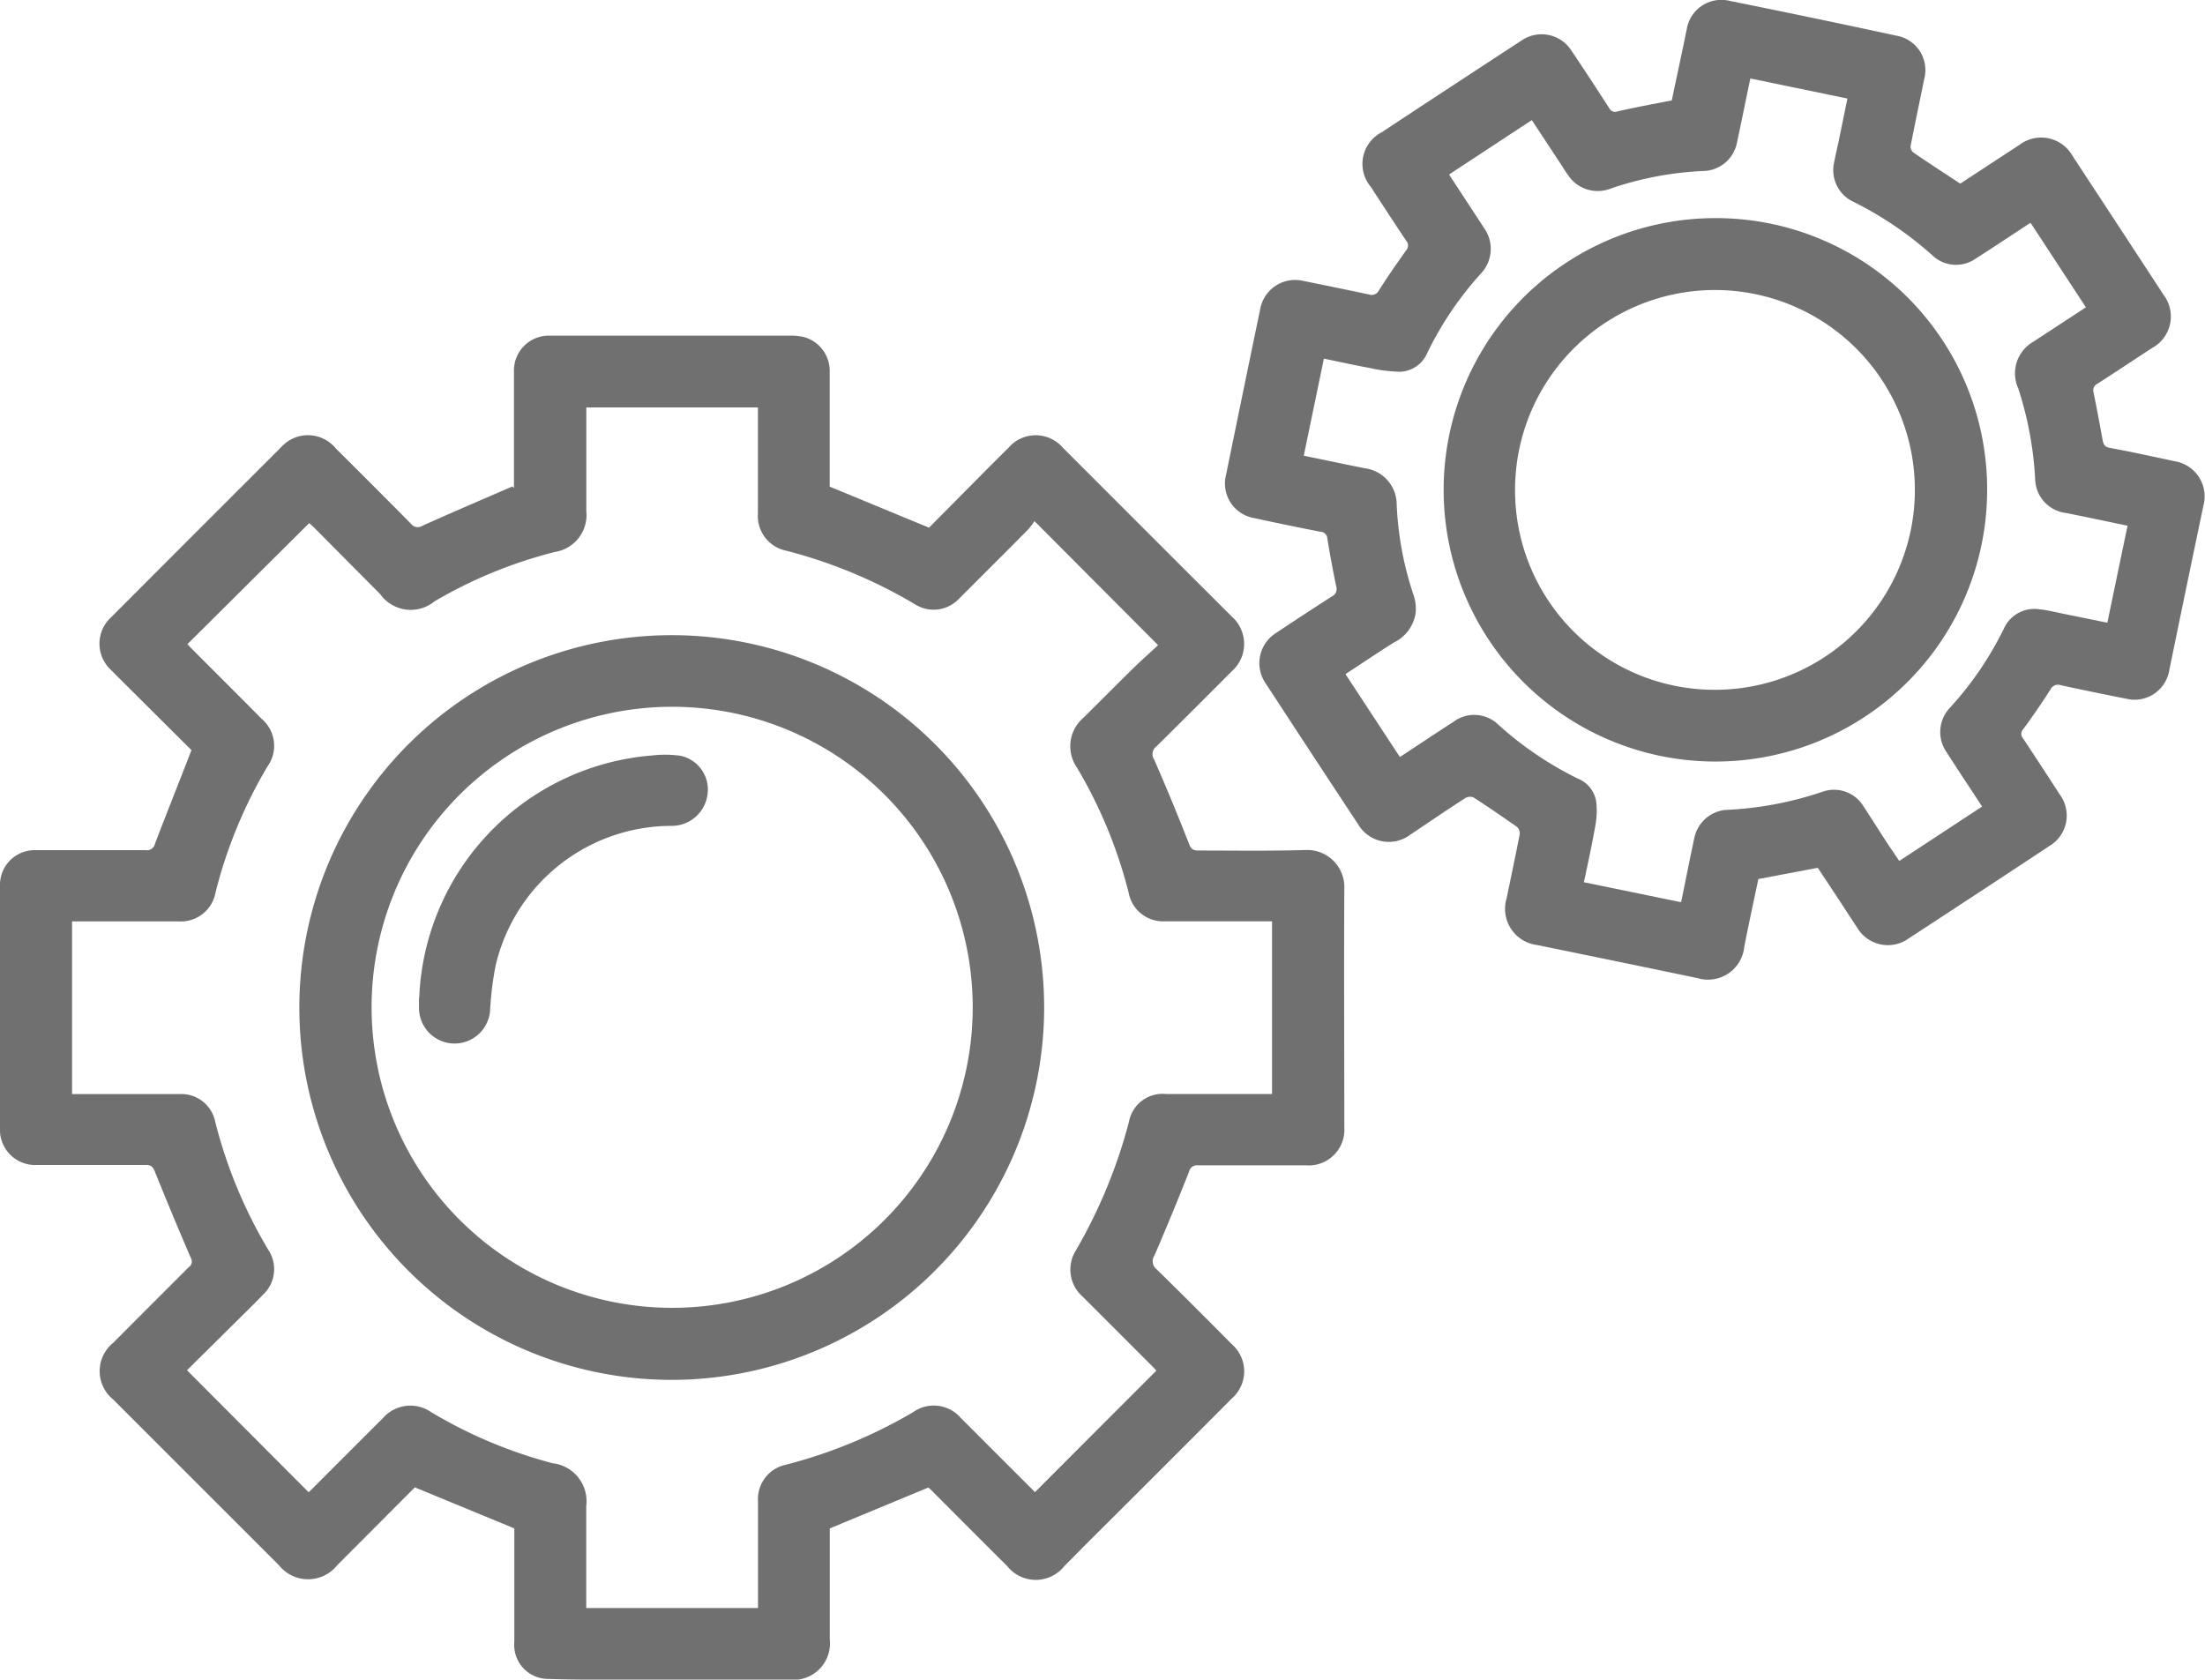 <svg id="Group_84458" data-name="Group 84458" xmlns="http://www.w3.org/2000/svg" xmlns:xlink="http://www.w3.org/1999/xlink" width="30.233" height="23.032" viewBox="0 0 30.233 23.032">
  <defs>
    <clipPath id="clip-path">
      <rect id="Rectangle_22052" data-name="Rectangle 22052" width="30.233" height="23.032" fill="#707070"/>
    </clipPath>
  </defs>
  <g id="Group_84457" data-name="Group 84457" clip-path="url(#clip-path)">
    <path id="Path_37618" data-name="Path 37618" d="M5.69,234.931,4.624,236a.511.511,0,0,1-.8,0l-2.271-2.271a.5.5,0,0,1,0-.779q.518-.52,1.038-1.039a.092.092,0,0,0,.026-.123q-.254-.59-.494-1.186c-.027-.067-.054-.091-.125-.09-.5,0-.994,0-1.491,0A.483.483,0,0,1,0,230q0-1.659,0-3.317a.475.475,0,0,1,.489-.488c.5,0,1.007,0,1.51,0a.111.111,0,0,0,.126-.088c.161-.423.33-.842.5-1.284l-.78-.776c-.109-.109-.219-.216-.327-.327a.489.489,0,0,1,0-.713q1.168-1.17,2.337-2.338a.493.493,0,0,1,.75.018q.517.514,1.03,1.032a.116.116,0,0,0,.158.027c.409-.184.822-.36,1.234-.539l.02.024v-.114q0-.75,0-1.5a.477.477,0,0,1,.459-.477l3.3,0a.86.86,0,0,1,.218.019.482.482,0,0,1,.352.477c0,.493,0,.987,0,1.48v.094l1.362.563.754-.761q.166-.167.334-.333a.491.491,0,0,1,.749,0q.8.8,1.6,1.6l.713.712a.5.5,0,0,1,0,.752c-.343.344-.687.689-1.033,1.03a.131.131,0,0,0-.031.178q.251.574.479,1.158c.027.07.056.091.125.091.49,0,.98.008,1.469-.007a.51.51,0,0,1,.535.536c-.006,1.088,0,2.176,0,3.265a.489.489,0,0,1-.524.523q-.74,0-1.48,0a.112.112,0,0,0-.125.088q-.229.578-.474,1.149a.138.138,0,0,0,.028.187c.348.34.69.684,1.033,1.029a.494.494,0,0,1,0,.744q-.977.982-1.959,1.958c-.114.114-.226.229-.339.342a.5.5,0,0,1-.781,0q-.517-.515-1.031-1.032c-.022-.022-.046-.043-.051-.047l-1.352.561v1.522a.5.5,0,0,1-.55.552q-1.191,0-2.383,0c-.308,0-.615,0-.922-.01a.466.466,0,0,1-.47-.508q0-.735,0-1.47v-.086l-1.363-.563m8.493-13.248a1.033,1.033,0,0,1-.085.113q-.47.473-.942.943a.478.478,0,0,1-.612.081,6.733,6.733,0,0,0-1.761-.733.485.485,0,0,1-.39-.511q0-.667,0-1.333v-.121H8.039v.1q0,.661,0,1.323a.512.512,0,0,1-.431.559,6.293,6.293,0,0,0-1.65.677.514.514,0,0,1-.746-.1l-.9-.906c-.026-.026-.054-.05-.073-.066L2.57,223.37c.021.022.044.048.068.072.316.317.634.633.948.951a.485.485,0,0,1,.081.655,6.456,6.456,0,0,0-.711,1.724.484.484,0,0,1-.508.4H.988v2.368H2.462a.473.473,0,0,1,.488.376,6.543,6.543,0,0,0,.73,1.762.478.478,0,0,1-.074.613c-.1.105-.207.209-.311.312l-.731.724L4.232,235l.05-.048c.322-.322.642-.644.965-.965a.5.5,0,0,1,.665-.085,6.441,6.441,0,0,0,1.664.7.524.524,0,0,1,.462.586q0,.64,0,1.281v.119h2.355v-.121q0-.672,0-1.344a.482.482,0,0,1,.38-.5,6.755,6.755,0,0,0,1.745-.72.488.488,0,0,1,.656.079c.142.14.282.282.423.423l.594.593,1.664-1.666c-.012-.013-.028-.031-.044-.048l-.965-.965a.494.494,0,0,1-.093-.638,7.073,7.073,0,0,0,.727-1.765.468.468,0,0,1,.507-.377h1.454v-2.368h-.122c-.451,0-.9,0-1.354,0a.479.479,0,0,1-.487-.38,6.431,6.431,0,0,0-.71-1.725.515.515,0,0,1,.093-.692c.226-.224.45-.45.677-.673.112-.109.229-.213.341-.317l-1.694-1.7" transform="translate(0 -214.537)" fill="#707070"/>
    <path id="Path_37619" data-name="Path 37619" d="M808.408,11.9l-.82.155c-.063.3-.132.615-.193.929a.5.5,0,0,1-.641.43q-1.1-.23-2.2-.454a.5.5,0,0,1-.418-.64c.061-.293.123-.586.18-.88a.119.119,0,0,0-.037-.1c-.2-.139-.395-.275-.6-.406a.135.135,0,0,0-.116.015c-.252.163-.5.332-.75.5a.488.488,0,0,1-.712-.144q-.635-.962-1.265-1.928a.489.489,0,0,1,.145-.7q.379-.253.764-.5a.111.111,0,0,0,.054-.138q-.066-.322-.12-.647a.1.1,0,0,0-.1-.1q-.451-.088-.9-.186a.481.481,0,0,1-.388-.6q.232-1.137.468-2.272a.486.486,0,0,1,.58-.383q.456.092.911.188a.11.11,0,0,0,.136-.057c.118-.185.243-.367.371-.545a.1.1,0,0,0,0-.138c-.163-.244-.323-.491-.483-.736a.489.489,0,0,1,.149-.748q.958-.632,1.919-1.259a.485.485,0,0,1,.682.138c.176.26.347.524.518.788a.09.09,0,0,0,.117.046c.241-.055.484-.1.742-.15l.169-.8c.011-.054.021-.109.034-.163a.481.481,0,0,1,.6-.4q1.137.229,2.271.474a.479.479,0,0,1,.386.6c-.06.3-.126.607-.185.912a.107.107,0,0,0,.034.089c.21.144.424.283.646.429l.811-.531a.493.493,0,0,1,.727.148q.627.955,1.252,1.911a.491.491,0,0,1-.156.724c-.252.163-.5.331-.755.493a.1.1,0,0,0-.051.119c.044.215.084.43.123.646.011.063.027.1.1.114.3.054.594.12.89.183a.489.489,0,0,1,.393.61q-.236,1.125-.467,2.252a.482.482,0,0,1-.588.395c-.3-.059-.6-.121-.9-.186a.115.115,0,0,0-.143.061c-.118.185-.243.366-.373.543a.093.093,0,0,0,0,.128q.255.385.505.772a.484.484,0,0,1-.144.7q-.962.636-1.927,1.266a.489.489,0,0,1-.712-.149c-.092-.136-.18-.275-.27-.412l-.272-.41m2.919-8.839c-.259.17-.506.334-.755.494A.472.472,0,0,1,810,3.526a4.879,4.879,0,0,0-1.113-.76.478.478,0,0,1-.267-.5c.02-.113.047-.225.071-.337.039-.19.078-.38.118-.577l-1.331-.275c-.064.307-.123.6-.186.893a.481.481,0,0,1-.438.375,4.5,4.5,0,0,0-1.291.242.489.489,0,0,1-.552-.141,1.927,1.927,0,0,1-.112-.165l-.417-.633-1.135.746.482.736a.493.493,0,0,1-.034.61,4.611,4.611,0,0,0-.746,1.1.422.422,0,0,1-.378.259,2.143,2.143,0,0,1-.412-.052c-.208-.038-.414-.084-.628-.128l-.276,1.331c.289.059.564.118.841.173a.5.5,0,0,1,.433.491,4.467,4.467,0,0,0,.236,1.26.6.6,0,0,1,.025.225.537.537,0,0,1-.3.413c-.221.139-.437.285-.663.433l.746,1.137c.254-.167.495-.328.738-.485a.473.473,0,0,1,.609.039,4.719,4.719,0,0,0,1.1.745.405.405,0,0,1,.244.308,1.112,1.112,0,0,1-.012.339c-.045.256-.1.509-.156.771l1.333.274c.064-.312.121-.6.183-.891a.486.486,0,0,1,.418-.374,4.8,4.8,0,0,0,1.341-.251.472.472,0,0,1,.558.2c.1.153.2.311.3.466.062.095.127.188.191.284l1.136-.746c-.168-.257-.331-.5-.489-.748a.483.483,0,0,1,.05-.609,4.6,4.6,0,0,0,.735-1.078.458.458,0,0,1,.489-.27c.1.01.206.036.308.057l.624.127.277-1.33c-.283-.059-.561-.118-.84-.174a.48.48,0,0,1-.427-.47,4.826,4.826,0,0,0-.232-1.24.5.5,0,0,1,.214-.643c.037-.026.076-.05.114-.075l.6-.393-.745-1.138" transform="translate(-783.479 -0.001)" fill="#707070"/>
    <path id="Path_37620" data-name="Path 37620" d="M200.829,425.038a5.106,5.106,0,1,1,5.1-4.919,5.111,5.111,0,0,1-5.1,4.919m-4.118-5.1a4.121,4.121,0,1,0,4.109-4.13,4.12,4.12,0,0,0-4.109,4.13" transform="translate(-191.616 -406.116)" fill="#707070"/>
    <path id="Path_37621" data-name="Path 37621" d="M950.122,146.178a3.726,3.726,0,1,1-3.72-3.722,3.718,3.718,0,0,1,3.72,3.722m-3.721,2.746a2.741,2.741,0,1,0-2.752-2.728,2.736,2.736,0,0,0,2.752,2.728" transform="translate(-922.876 -139.465)" fill="#707070"/>
    <path id="Path_37622" data-name="Path 37622" d="M273.707,496.239a3.471,3.471,0,0,1,3.2-3.325,1.523,1.523,0,0,1,.384.005.474.474,0,0,1,.365.554.494.494,0,0,1-.476.407,2.478,2.478,0,0,0-2.426,1.918,4.487,4.487,0,0,0-.076.622.488.488,0,0,1-.974-.035c0-.049,0-.1,0-.147" transform="translate(-267.959 -482.555)" fill="#707070"/>
  </g>
</svg>
